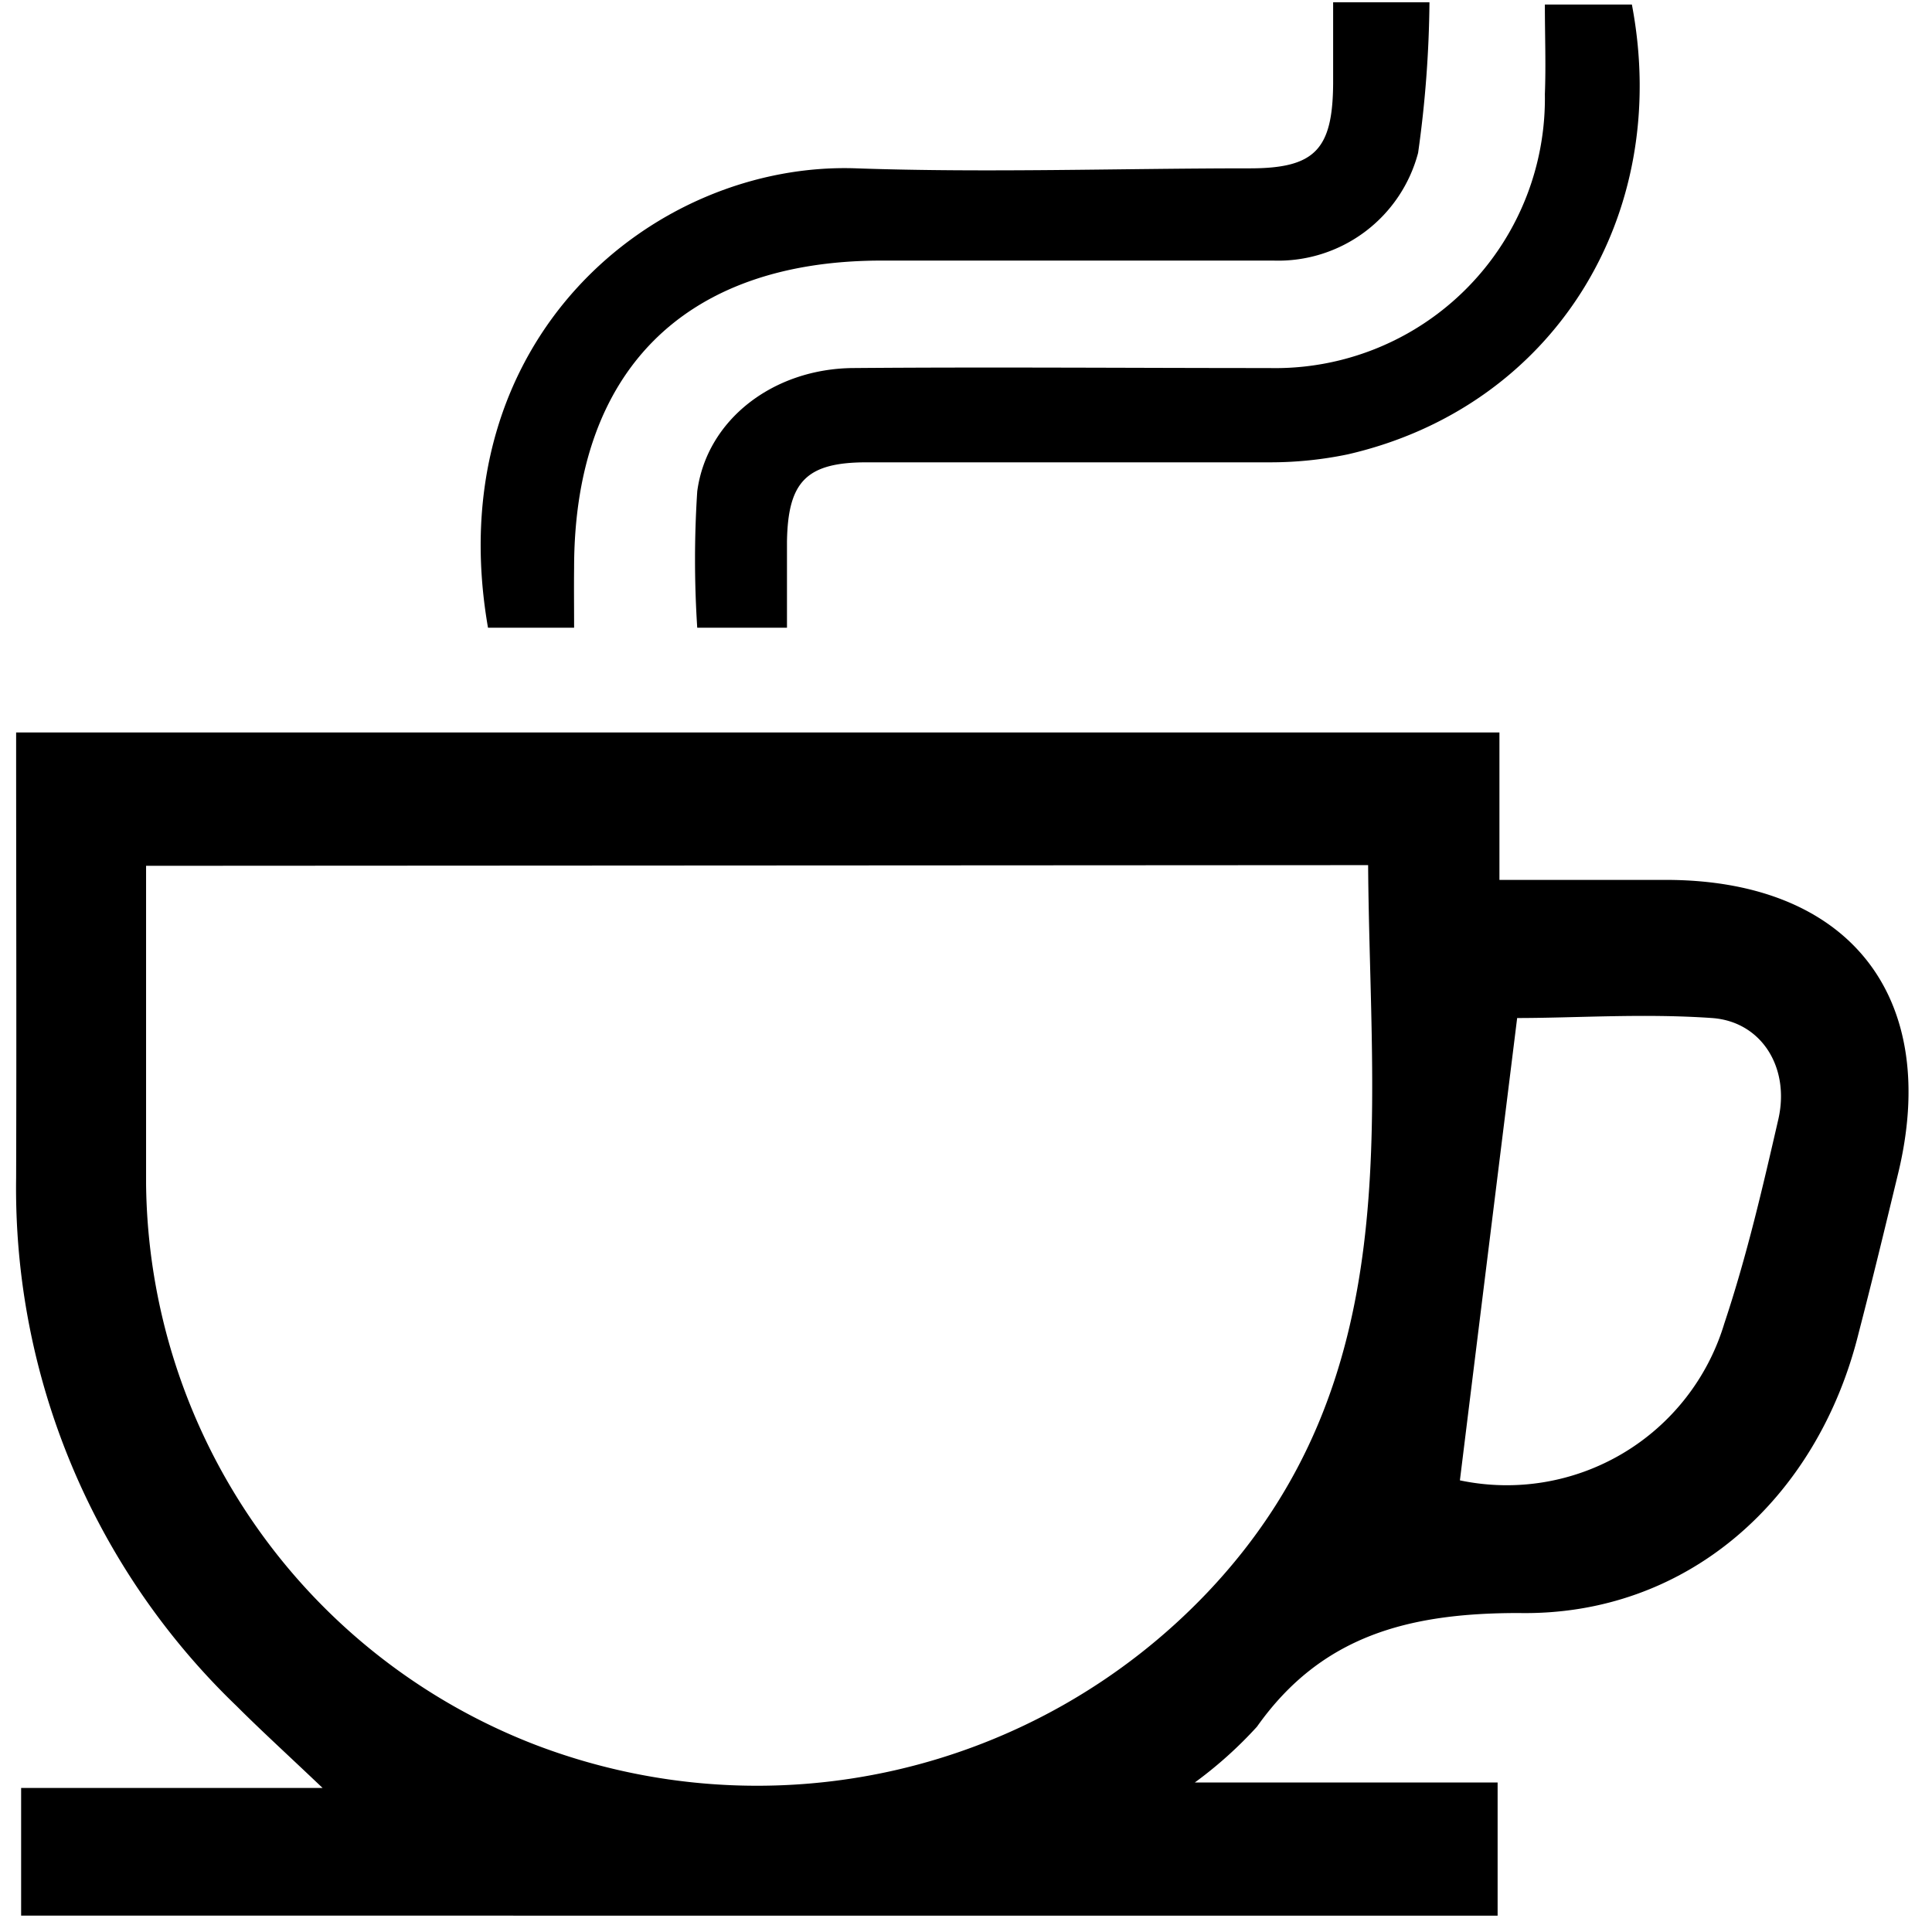 <svg id="Layer_1" data-name="Layer 1" xmlns="http://www.w3.org/2000/svg" viewBox="0 0 85.04 85.04"><title>الايقونات جاهزة2</title><path d="M.71,32.24H66v6.49c2.62,0,5,0,7.32,0,8.11,0,12.14,5.18,10.21,13-.56,2.32-1.12,4.64-1.72,6.95C80,66,74.25,71.14,66.84,71,62,71,58.16,72,55.33,76a18.22,18.22,0,0,1-2.74,2.46H65.92v5.86H.93V78.7H14.2c-1.61-1.53-2.72-2.54-3.78-3.6A31.6,31.6,0,0,1,.71,51.85C.73,45.42.71,39,.71,32.24Zm5.72,5.87c0,4.88,0,9.46,0,14a26.76,26.76,0,0,0,17.16,24.7,27.34,27.34,0,0,0,29.57-6.73c8.83-9.32,7.14-20.75,7.06-32ZM64.26,65.16A10,10,0,0,0,75.9,58.25c1-3,1.69-6,2.38-9,.51-2.27-.75-4.29-2.93-4.44-3-.21-6,0-8.57,0C65.92,51.75,65.09,58.43,64.26,65.16Z"/><path d="M68,.2h3.83C73.61,9.55,68.33,17.93,59.32,20a16.72,16.72,0,0,1-3.46.35c-5.91,0-11.81,0-17.71,0-2.66,0-3.47.85-3.51,3.5,0,1.22,0,2.44,0,3.78H30.69a46.22,46.22,0,0,1,0-6c.42-3.16,3.35-5.4,6.86-5.43,6.1-.05,12.19,0,18.29,0A11.87,11.87,0,0,0,68,4.14C68.05,2.86,68,1.58,68,.2Z"/><path d="M25.27,27.63H21.48C19.27,14.91,28.83,7.09,37.7,7.41c5.76.2,11.54,0,17.31,0,2.86,0,3.65-.82,3.67-3.73V.1h4.24a50.24,50.24,0,0,1-.5,6.63,6.37,6.37,0,0,1-6.37,4.74c-5.77,0-11.55,0-17.32,0C30.1,11.5,25.27,16.36,25.27,25,25.26,25.86,25.27,26.69,25.27,27.63Z"/></svg>